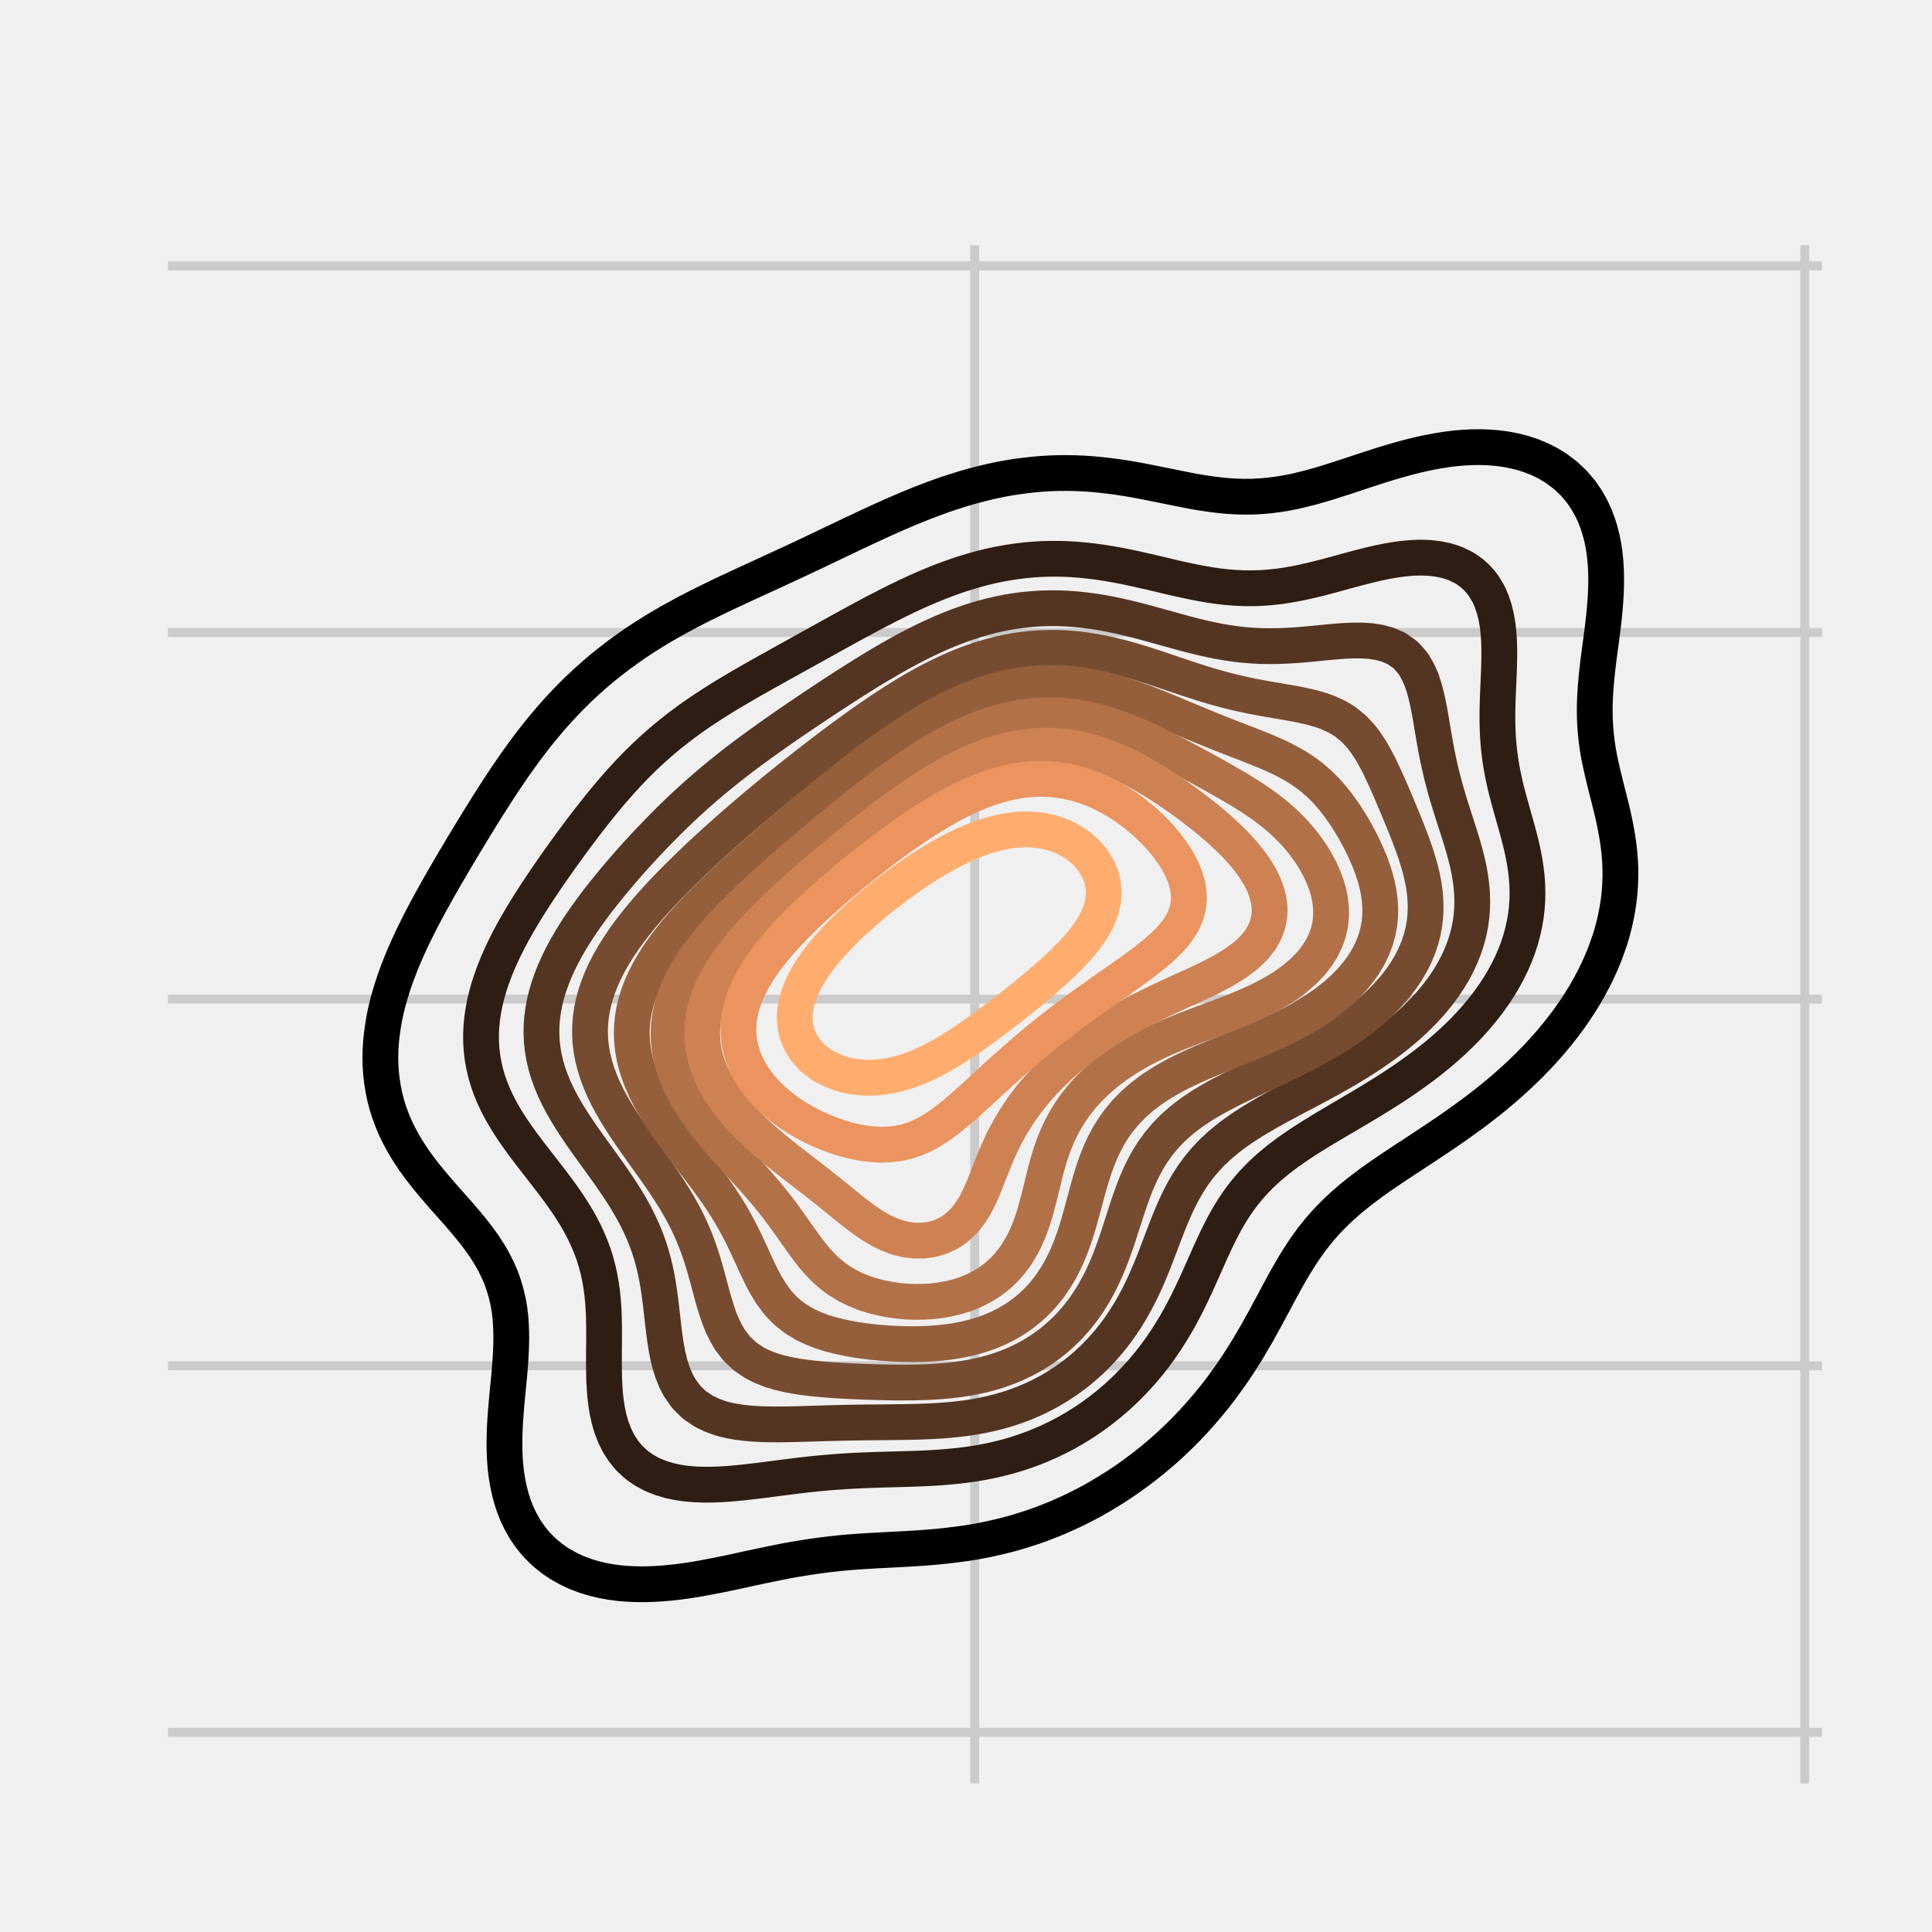 <?xml version="1.0" encoding="utf-8" standalone="no"?>
<!DOCTYPE svg PUBLIC "-//W3C//DTD SVG 1.1//EN"
  "http://www.w3.org/Graphics/SVG/1.1/DTD/svg11.dtd">
<svg xmlns:xlink="http://www.w3.org/1999/xlink" width="216pt" height="216pt" viewBox="0 0 216 216" xmlns="http://www.w3.org/2000/svg" version="1.1">
 <defs>
  <style type="text/css">*{stroke-linejoin: round; stroke-linecap: butt}</style>
 </defs>
 <g id="figure_1">
  <g id="patch_1">
   <path d="M 0 216 
L 216 216 
L 216 0 
L 0 0 
z
" style="fill: #f0f0f0"/>
  </g>
  <g id="axes_1">
   <g id="patch_2">
    <path d="M 17.28 200.88 
L 205.2 200.88 
L 205.2 25.92 
L 17.28 25.92 
z
" style="fill: #f0f0f0"/>
   </g>
   <g id="matplotlib.axis_1">
    <g id="xtick_1">
     <g id="line2d_1">
      <path d="M 108.972 200.88 
L 108.972 25.92 
" clip-path="url(#p729475fa0c)" style="fill: none; stroke: #cbcbcb"/>
     </g>
     <g id="line2d_2"/>
    </g>
    <g id="xtick_2">
     <g id="line2d_3">
      <path d="M 201.773 200.88 
L 201.773 25.92 
" clip-path="url(#p729475fa0c)" style="fill: none; stroke: #cbcbcb"/>
     </g>
     <g id="line2d_4"/>
    </g>
   </g>
   <g id="matplotlib.axis_2">
    <g id="ytick_1">
     <g id="line2d_5">
      <path d="M 17.28 193.679 
L 205.2 193.679 
" clip-path="url(#p729475fa0c)" style="fill: none; stroke: #cbcbcb"/>
     </g>
     <g id="line2d_6"/>
    </g>
    <g id="ytick_2">
     <g id="line2d_7">
      <path d="M 17.28 152.691 
L 205.2 152.691 
" clip-path="url(#p729475fa0c)" style="fill: none; stroke: #cbcbcb"/>
     </g>
     <g id="line2d_8"/>
    </g>
    <g id="ytick_3">
     <g id="line2d_9">
      <path d="M 17.28 111.702 
L 205.2 111.702 
" clip-path="url(#p729475fa0c)" style="fill: none; stroke: #cbcbcb"/>
     </g>
     <g id="line2d_10"/>
    </g>
    <g id="ytick_4">
     <g id="line2d_11">
      <path d="M 17.28 70.714 
L 205.2 70.714 
" clip-path="url(#p729475fa0c)" style="fill: none; stroke: #cbcbcb"/>
     </g>
     <g id="line2d_12"/>
    </g>
    <g id="ytick_5">
     <g id="line2d_13">
      <path d="M 17.28 29.726 
L 205.2 29.726 
" clip-path="url(#p729475fa0c)" style="fill: none; stroke: #cbcbcb"/>
     </g>
     <g id="line2d_14"/>
    </g>
   </g>
   <g id="QuadContourSet_1">
    <path d="M 66.385 176.468 
L 67.329 176.696 
L 68.273 176.869 
L 69.218 176.993 
L 70.162 177.073 
L 71.106 177.115 
L 72.051 177.121 
L 72.995 177.095 
L 73.939 177.041 
L 74.884 176.96 
L 75.828 176.855 
L 76.772 176.727 
L 77.717 176.58 
L 78.661 176.414 
L 79.449 176.263 
L 79.605 176.234 
L 80.55 176.051 
L 81.494 175.857 
L 82.438 175.654 
L 83.383 175.445 
L 83.661 175.383 
L 84.327 175.243 
L 85.271 175.044 
L 86.215 174.847 
L 87.16 174.654 
L 87.919 174.504 
L 88.104 174.47 
L 89.048 174.305 
L 89.993 174.15 
L 90.937 174.006 
L 91.881 173.876 
L 92.826 173.758 
L 93.77 173.653 
L 94.064 173.625 
L 94.714 173.566 
L 95.659 173.492 
L 96.603 173.428 
L 97.547 173.371 
L 98.492 173.319 
L 99.436 173.27 
L 100.38 173.221 
L 101.325 173.17 
L 102.269 173.114 
L 103.213 173.05 
L 104.158 172.976 
L 105.102 172.889 
L 106.046 172.786 
L 106.366 172.746 
L 106.991 172.672 
L 107.935 172.544 
L 108.879 172.395 
L 109.824 172.224 
L 110.768 172.028 
L 111.459 171.867 
L 111.712 171.811 
L 112.656 171.579 
L 113.601 171.319 
L 114.545 171.027 
L 114.663 170.987 
L 115.489 170.723 
L 116.434 170.388 
L 117.146 170.108 
L 117.378 170.021 
L 118.322 169.638 
L 119.231 169.229 
L 119.267 169.214 
L 120.211 168.777 
L 121.049 168.35 
L 121.155 168.297 
L 122.1 167.8 
L 122.675 167.471 
L 123.044 167.264 
L 123.988 166.696 
L 124.153 166.591 
L 124.933 166.101 
L 125.511 165.712 
L 125.877 165.467 
L 126.765 164.833 
L 126.821 164.793 
L 127.766 164.089 
L 127.939 163.954 
L 128.71 163.345 
L 129.037 163.075 
L 129.654 162.557 
L 130.069 162.195 
L 130.599 161.724 
L 131.041 161.316 
L 131.543 160.842 
L 131.96 160.437 
L 132.487 159.908 
L 132.83 159.558 
L 133.432 158.918 
L 133.653 158.679 
L 134.376 157.865 
L 134.433 157.799 
L 135.18 156.92 
L 135.32 156.747 
L 135.893 156.041 
L 136.265 155.556 
L 136.568 155.162 
L 137.206 154.283 
L 137.209 154.278 
L 137.829 153.403 
L 138.153 152.915 
L 138.418 152.524 
L 138.98 151.645 
L 139.097 151.452 
L 139.528 150.766 
L 140.042 149.888 
L 140.042 149.887 
L 140.558 149.007 
L 140.986 148.229 
L 141.043 148.128 
L 141.532 147.249 
L 141.93 146.494 
L 141.999 146.37 
L 142.476 145.491 
L 142.875 144.728 
L 142.939 144.611 
L 143.422 143.732 
L 143.819 142.998 
L 143.902 142.853 
L 144.411 141.974 
L 144.763 141.371 
L 144.934 141.095 
L 145.492 140.215 
L 145.708 139.888 
L 146.09 139.336 
L 146.652 138.556 
L 146.727 138.457 
L 147.429 137.578 
L 147.596 137.379 
L 148.197 136.699 
L 148.541 136.329 
L 149.035 135.819 
L 149.485 135.381 
L 149.953 134.94 
L 150.429 134.517 
L 150.955 134.061 
L 151.374 133.719 
L 152.041 133.182 
L 152.318 132.971 
L 153.204 132.303 
L 153.262 132.261 
L 154.207 131.591 
L 154.443 131.424 
L 155.151 130.944 
L 155.734 130.544 
L 156.095 130.307 
L 157.04 129.675 
L 157.054 129.665 
L 157.984 129.063 
L 158.4 128.786 
L 158.928 128.445 
L 159.734 127.907 
L 159.873 127.817 
L 160.817 127.189 
L 161.053 127.028 
L 161.761 126.552 
L 162.34 126.148 
L 162.706 125.897 
L 163.582 125.269 
L 163.65 125.221 
L 164.594 124.533 
L 164.785 124.39 
L 165.538 123.822 
L 165.938 123.511 
L 166.483 123.083 
L 167.039 122.632 
L 167.427 122.312 
L 168.089 121.752 
L 168.371 121.508 
L 169.089 120.873 
L 169.316 120.667 
L 170.041 119.994 
L 170.26 119.784 
L 170.947 119.115 
L 171.204 118.854 
L 171.808 118.236 
L 172.149 117.869 
L 172.623 117.356 
L 173.093 116.821 
L 173.395 116.477 
L 174.037 115.699 
L 174.121 115.598 
L 174.814 114.719 
L 174.982 114.491 
L 175.469 113.84 
L 175.926 113.177 
L 176.078 112.96 
L 176.655 112.081 
L 176.87 111.727 
L 177.197 111.202 
L 177.696 110.323 
L 177.815 110.097 
L 178.169 109.444 
L 178.599 108.564 
L 178.759 108.206 
L 179 107.685 
L 179.367 106.806 
L 179.69 105.927 
L 179.703 105.887 
L 179.995 105.048 
L 180.259 104.168 
L 180.486 103.289 
L 180.648 102.541 
L 180.678 102.41 
L 180.845 101.531 
L 180.976 100.652 
L 181.073 99.772 
L 181.134 98.893 
L 181.163 98.014 
L 181.159 97.135 
L 181.122 96.256 
L 181.054 95.376 
L 180.955 94.497 
L 180.827 93.618 
L 180.67 92.739 
L 180.648 92.627 
L 180.499 91.86 
L 180.308 90.981 
L 180.098 90.101 
L 179.876 89.222 
L 179.703 88.56 
L 179.649 88.343 
L 179.432 87.464 
L 179.219 86.585 
L 179.015 85.705 
L 178.828 84.826 
L 178.759 84.461 
L 178.668 83.947 
L 178.537 83.068 
L 178.433 82.189 
L 178.357 81.309 
L 178.311 80.43 
L 178.293 79.551 
L 178.302 78.672 
L 178.336 77.793 
L 178.392 76.913 
L 178.466 76.034 
L 178.555 75.155 
L 178.655 74.276 
L 178.759 73.421 
L 178.762 73.397 
L 178.881 72.517 
L 179 71.638 
L 179.115 70.759 
L 179.224 69.88 
L 179.323 69.001 
L 179.409 68.121 
L 179.48 67.242 
L 179.533 66.363 
L 179.564 65.484 
L 179.57 64.605 
L 179.55 63.725 
L 179.497 62.846 
L 179.41 61.967 
L 179.282 61.088 
L 179.11 60.209 
L 178.886 59.329 
L 178.759 58.926 
L 178.607 58.45 
L 178.265 57.571 
L 177.846 56.692 
L 177.815 56.635 
L 177.34 55.813 
L 176.87 55.128 
L 176.727 54.933 
L 175.981 54.054 
L 175.926 53.996 
L 175.059 53.175 
L 174.982 53.109 
L 174.037 52.396 
L 173.885 52.296 
L 173.093 51.814 
L 172.307 51.417 
L 172.149 51.341 
L 171.204 50.956 
L 170.26 50.65 
L 169.824 50.537 
L 169.316 50.409 
L 168.371 50.227 
L 167.427 50.1 
L 166.483 50.022 
L 165.538 49.989 
L 164.594 49.998 
L 163.65 50.044 
L 162.706 50.126 
L 161.761 50.241 
L 160.817 50.389 
L 160.032 50.537 
L 159.873 50.566 
L 158.928 50.762 
L 157.984 50.985 
L 157.04 51.232 
L 156.395 51.417 
L 156.095 51.499 
L 155.151 51.775 
L 154.207 52.069 
L 153.517 52.296 
L 153.262 52.376 
L 152.318 52.682 
L 151.374 52.997 
L 150.847 53.175 
L 150.429 53.31 
L 149.485 53.614 
L 148.541 53.916 
L 148.091 54.054 
L 147.596 54.2 
L 146.652 54.463 
L 145.708 54.709 
L 144.763 54.933 
L 144.763 54.933 
L 143.819 55.117 
L 142.875 55.271 
L 141.93 55.392 
L 140.986 55.477 
L 140.042 55.524 
L 139.097 55.534 
L 138.153 55.507 
L 137.209 55.447 
L 136.265 55.355 
L 135.32 55.236 
L 134.376 55.095 
L 133.432 54.937 
L 133.413 54.933 
L 132.487 54.754 
L 131.543 54.564 
L 130.599 54.372 
L 129.654 54.181 
L 129.009 54.054 
L 128.71 53.992 
L 127.766 53.804 
L 126.821 53.629 
L 125.877 53.469 
L 124.933 53.327 
L 123.988 53.203 
L 123.734 53.175 
L 123.044 53.094 
L 122.1 53.006 
L 121.155 52.94 
L 120.211 52.899 
L 119.267 52.882 
L 118.322 52.889 
L 117.378 52.921 
L 116.434 52.978 
L 115.489 53.061 
L 114.545 53.17 
L 114.507 53.175 
L 113.601 53.296 
L 112.656 53.446 
L 111.712 53.623 
L 110.768 53.826 
L 109.829 54.054 
L 109.824 54.056 
L 108.879 54.295 
L 107.935 54.561 
L 106.991 54.854 
L 106.753 54.933 
L 106.046 55.159 
L 105.102 55.484 
L 104.223 55.813 
L 104.158 55.836 
L 103.213 56.191 
L 102.269 56.572 
L 101.986 56.692 
L 101.325 56.961 
L 100.38 57.366 
L 99.923 57.571 
L 99.436 57.782 
L 98.492 58.207 
L 97.97 58.45 
L 97.547 58.641 
L 96.603 59.081 
L 96.083 59.329 
L 95.659 59.526 
L 94.714 59.974 
L 94.229 60.209 
L 93.77 60.424 
L 92.826 60.875 
L 92.384 61.088 
L 91.881 61.324 
L 90.937 61.773 
L 90.532 61.967 
L 89.993 62.218 
L 89.048 62.662 
L 88.659 62.846 
L 88.104 63.101 
L 87.16 63.54 
L 86.763 63.725 
L 86.215 63.975 
L 85.271 64.409 
L 84.852 64.605 
L 84.327 64.843 
L 83.383 65.278 
L 82.943 65.484 
L 82.438 65.715 
L 81.494 66.156 
L 81.062 66.363 
L 80.55 66.603 
L 79.605 67.059 
L 79.236 67.242 
L 78.661 67.523 
L 77.717 68.002 
L 77.489 68.121 
L 76.772 68.491 
L 75.834 69.001 
L 75.828 69.004 
L 74.884 69.525 
L 74.274 69.88 
L 73.939 70.073 
L 72.995 70.645 
L 72.814 70.759 
L 72.051 71.238 
L 71.445 71.638 
L 71.106 71.863 
L 70.166 72.517 
L 70.162 72.52 
L 69.218 73.204 
L 68.963 73.397 
L 68.273 73.925 
L 67.834 74.276 
L 67.329 74.686 
L 66.772 75.155 
L 66.385 75.488 
L 65.769 76.034 
L 65.44 76.334 
L 64.822 76.913 
L 64.496 77.227 
L 63.923 77.793 
L 63.552 78.17 
L 63.069 78.672 
L 62.607 79.168 
L 62.256 79.551 
L 61.663 80.223 
L 61.482 80.43 
L 60.743 81.309 
L 60.719 81.338 
L 60.027 82.189 
L 59.774 82.512 
L 59.341 83.068 
L 58.83 83.75 
L 58.683 83.947 
L 58.044 84.826 
L 57.886 85.05 
L 57.421 85.705 
L 56.942 86.409 
L 56.821 86.585 
L 56.23 87.464 
L 55.997 87.82 
L 55.652 88.343 
L 55.09 89.222 
L 55.053 89.281 
L 54.527 90.101 
L 54.109 90.777 
L 53.98 90.981 
L 53.434 91.86 
L 53.164 92.304 
L 52.895 92.739 
L 52.363 93.618 
L 52.22 93.857 
L 51.829 94.497 
L 51.309 95.376 
L 51.276 95.433 
L 50.781 96.256 
L 50.331 97.031 
L 50.27 97.135 
L 49.753 98.014 
L 49.387 98.66 
L 49.251 98.893 
L 48.751 99.772 
L 48.443 100.335 
L 48.264 100.652 
L 47.784 101.531 
L 47.498 102.076 
L 47.318 102.41 
L 46.862 103.289 
L 46.554 103.917 
L 46.426 104.168 
L 45.999 105.048 
L 45.61 105.908 
L 45.601 105.927 
L 45.207 106.806 
L 44.843 107.685 
L 44.665 108.15 
L 44.5 108.564 
L 44.175 109.444 
L 43.882 110.323 
L 43.721 110.861 
L 43.613 111.202 
L 43.365 112.081 
L 43.15 112.96 
L 42.967 113.84 
L 42.816 114.719 
L 42.777 115.008 
L 42.692 115.598 
L 42.6 116.477 
L 42.544 117.356 
L 42.524 118.236 
L 42.543 119.115 
L 42.601 119.994 
L 42.701 120.873 
L 42.777 121.341 
L 42.841 121.752 
L 43.021 122.632 
L 43.249 123.511 
L 43.527 124.39 
L 43.721 124.908 
L 43.854 125.269 
L 44.226 126.148 
L 44.66 127.028 
L 44.665 127.037 
L 45.134 127.907 
L 45.61 128.685 
L 45.671 128.786 
L 46.252 129.665 
L 46.554 130.084 
L 46.886 130.544 
L 47.498 131.333 
L 47.569 131.424 
L 48.286 132.303 
L 48.443 132.486 
L 49.034 133.182 
L 49.387 133.583 
L 49.804 134.061 
L 50.331 134.652 
L 50.585 134.94 
L 51.276 135.72 
L 51.362 135.819 
L 52.116 136.699 
L 52.22 136.822 
L 52.833 137.578 
L 53.164 137.997 
L 53.511 138.457 
L 54.109 139.285 
L 54.143 139.336 
L 54.703 140.215 
L 55.053 140.81 
L 55.21 141.095 
L 55.646 141.974 
L 55.997 142.774 
L 56.029 142.853 
L 56.337 143.732 
L 56.593 144.611 
L 56.799 145.491 
L 56.942 146.287 
L 56.955 146.37 
L 57.059 147.249 
L 57.124 148.128 
L 57.156 149.007 
L 57.158 149.887 
L 57.135 150.766 
L 57.092 151.645 
L 57.033 152.524 
L 56.964 153.403 
L 56.942 153.656 
L 56.883 154.283 
L 56.797 155.162 
L 56.711 156.041 
L 56.63 156.92 
L 56.556 157.799 
L 56.492 158.679 
L 56.443 159.558 
L 56.41 160.437 
L 56.397 161.316 
L 56.407 162.195 
L 56.444 163.075 
L 56.51 163.954 
L 56.611 164.833 
L 56.751 165.712 
L 56.935 166.591 
L 56.942 166.618 
L 57.161 167.471 
L 57.444 168.35 
L 57.791 169.229 
L 57.886 169.434 
L 58.209 170.108 
L 58.712 170.987 
L 58.83 171.168 
L 59.318 171.867 
L 59.774 172.432 
L 60.05 172.746 
L 60.719 173.418 
L 60.948 173.625 
L 61.663 174.21 
L 62.075 174.504 
L 62.607 174.856 
L 63.546 175.383 
L 63.552 175.387 
L 64.496 175.825 
L 65.44 176.18 
L 65.707 176.263 
L 66.385 176.468 
z
" clip-path="url(#p729475fa0c)" style="fill: none; stroke: #000000; stroke-width: 4"/>
    <path d="M 75.828 165.744 
L 76.772 165.876 
L 77.717 165.955 
L 78.661 165.989 
L 79.605 165.986 
L 80.55 165.95 
L 81.494 165.889 
L 82.438 165.807 
L 83.352 165.712 
L 83.383 165.709 
L 84.327 165.6 
L 85.271 165.484 
L 86.215 165.363 
L 87.16 165.24 
L 88.104 165.119 
L 89.048 165.001 
L 89.993 164.889 
L 90.496 164.833 
L 90.937 164.786 
L 91.881 164.693 
L 92.826 164.611 
L 93.77 164.538 
L 94.714 164.476 
L 95.659 164.424 
L 96.603 164.381 
L 97.547 164.345 
L 98.492 164.315 
L 99.436 164.288 
L 100.38 164.263 
L 101.325 164.237 
L 102.269 164.206 
L 103.213 164.169 
L 104.158 164.121 
L 105.102 164.061 
L 106.046 163.985 
L 106.361 163.954 
L 106.991 163.893 
L 107.935 163.782 
L 108.879 163.648 
L 109.824 163.489 
L 110.768 163.302 
L 111.712 163.086 
L 111.755 163.075 
L 112.656 162.844 
L 113.601 162.57 
L 114.545 162.259 
L 114.719 162.195 
L 115.489 161.918 
L 116.434 161.538 
L 116.935 161.316 
L 117.378 161.121 
L 118.322 160.664 
L 118.754 160.437 
L 119.267 160.166 
L 120.211 159.622 
L 120.316 159.558 
L 121.155 159.035 
L 121.686 158.679 
L 122.1 158.396 
L 122.915 157.799 
L 123.044 157.703 
L 123.988 156.953 
L 124.027 156.92 
L 124.933 156.14 
L 125.043 156.041 
L 125.877 155.258 
L 125.976 155.162 
L 126.821 154.299 
L 126.837 154.283 
L 127.635 153.403 
L 127.766 153.251 
L 128.377 152.524 
L 128.71 152.104 
L 129.067 151.645 
L 129.654 150.842 
L 129.709 150.766 
L 130.313 149.887 
L 130.599 149.442 
L 130.878 149.007 
L 131.406 148.128 
L 131.543 147.887 
L 131.907 147.249 
L 132.377 146.37 
L 132.487 146.152 
L 132.827 145.491 
L 133.254 144.611 
L 133.432 144.228 
L 133.667 143.732 
L 134.067 142.853 
L 134.376 142.152 
L 134.457 141.974 
L 134.849 141.095 
L 135.237 140.215 
L 135.32 140.03 
L 135.64 139.336 
L 136.053 138.457 
L 136.265 138.021 
L 136.488 137.578 
L 136.953 136.699 
L 137.209 136.242 
L 137.455 135.819 
L 138.003 134.94 
L 138.153 134.716 
L 138.612 134.061 
L 139.097 133.419 
L 139.285 133.182 
L 140.036 132.303 
L 140.042 132.297 
L 140.882 131.424 
L 140.986 131.324 
L 141.828 130.544 
L 141.93 130.456 
L 142.875 129.67 
L 142.88 129.665 
L 143.819 128.955 
L 144.047 128.786 
L 144.763 128.287 
L 145.319 127.907 
L 145.708 127.654 
L 146.652 127.046 
L 146.681 127.028 
L 147.596 126.469 
L 148.12 126.148 
L 148.541 125.9 
L 149.485 125.338 
L 149.6 125.269 
L 150.429 124.787 
L 151.097 124.39 
L 151.374 124.229 
L 152.318 123.669 
L 152.58 123.511 
L 153.262 123.103 
L 154.027 122.632 
L 154.207 122.522 
L 155.151 121.929 
L 155.423 121.752 
L 156.095 121.317 
L 156.756 120.873 
L 157.04 120.681 
L 157.984 120.019 
L 158.019 119.994 
L 158.928 119.331 
L 159.214 119.115 
L 159.873 118.606 
L 160.337 118.236 
L 160.817 117.841 
L 161.39 117.356 
L 161.761 117.031 
L 162.375 116.477 
L 162.706 116.166 
L 163.296 115.598 
L 163.65 115.239 
L 164.154 114.719 
L 164.594 114.236 
L 164.951 113.84 
L 165.538 113.141 
L 165.689 112.96 
L 166.372 112.081 
L 166.483 111.928 
L 167.004 111.202 
L 167.427 110.555 
L 167.58 110.323 
L 168.107 109.444 
L 168.371 108.953 
L 168.583 108.564 
L 169.011 107.685 
L 169.316 106.973 
L 169.389 106.806 
L 169.724 105.927 
L 170.009 105.048 
L 170.245 104.168 
L 170.26 104.101 
L 170.442 103.289 
L 170.592 102.41 
L 170.696 101.531 
L 170.757 100.652 
L 170.774 99.772 
L 170.751 98.893 
L 170.687 98.014 
L 170.585 97.135 
L 170.448 96.256 
L 170.278 95.376 
L 170.26 95.298 
L 170.084 94.497 
L 169.868 93.618 
L 169.633 92.739 
L 169.386 91.86 
L 169.316 91.615 
L 169.137 90.981 
L 168.89 90.101 
L 168.649 89.222 
L 168.419 88.343 
L 168.371 88.145 
L 168.211 87.464 
L 168.024 86.585 
L 167.86 85.705 
L 167.721 84.826 
L 167.609 83.947 
L 167.523 83.068 
L 167.463 82.189 
L 167.427 81.309 
L 167.427 81.309 
L 167.413 80.43 
L 167.416 79.551 
L 167.427 79.014 
L 167.434 78.672 
L 167.464 77.793 
L 167.5 76.913 
L 167.539 76.034 
L 167.576 75.155 
L 167.605 74.276 
L 167.621 73.397 
L 167.619 72.517 
L 167.593 71.638 
L 167.534 70.759 
L 167.437 69.88 
L 167.427 69.82 
L 167.286 69.001 
L 167.072 68.121 
L 166.782 67.242 
L 166.483 66.548 
L 166.393 66.363 
L 165.858 65.484 
L 165.538 65.062 
L 165.127 64.605 
L 164.594 64.114 
L 164.066 63.725 
L 163.65 63.461 
L 162.706 63.005 
L 162.252 62.846 
L 161.761 62.692 
L 160.817 62.492 
L 159.873 62.38 
L 158.928 62.342 
L 157.984 62.366 
L 157.04 62.444 
L 156.095 62.566 
L 155.151 62.725 
L 154.558 62.846 
L 154.207 62.917 
L 153.262 63.133 
L 152.318 63.369 
L 151.374 63.618 
L 150.981 63.725 
L 150.429 63.874 
L 149.485 64.133 
L 148.541 64.388 
L 147.717 64.605 
L 147.596 64.636 
L 146.652 64.868 
L 145.708 65.081 
L 144.763 65.273 
L 143.819 65.438 
L 143.501 65.484 
L 142.875 65.572 
L 141.93 65.672 
L 140.986 65.738 
L 140.042 65.769 
L 139.097 65.763 
L 138.153 65.723 
L 137.209 65.649 
L 136.265 65.544 
L 135.841 65.484 
L 135.32 65.409 
L 134.376 65.247 
L 133.432 65.064 
L 132.487 64.866 
L 131.543 64.657 
L 131.314 64.605 
L 130.599 64.437 
L 129.654 64.212 
L 128.71 63.99 
L 127.766 63.774 
L 127.545 63.725 
L 126.821 63.562 
L 125.877 63.362 
L 124.933 63.178 
L 123.988 63.012 
L 123.044 62.866 
L 122.896 62.846 
L 122.1 62.738 
L 121.155 62.633 
L 120.211 62.553 
L 119.267 62.499 
L 118.322 62.472 
L 117.378 62.473 
L 116.434 62.502 
L 115.489 62.559 
L 114.545 62.646 
L 113.601 62.762 
L 113.055 62.846 
L 112.656 62.906 
L 111.712 63.076 
L 110.768 63.276 
L 109.824 63.505 
L 109.022 63.725 
L 108.879 63.764 
L 107.935 64.044 
L 106.991 64.353 
L 106.285 64.605 
L 106.046 64.689 
L 105.102 65.044 
L 104.158 65.427 
L 104.025 65.484 
L 103.213 65.827 
L 102.269 66.25 
L 102.027 66.363 
L 101.325 66.689 
L 100.38 67.147 
L 100.189 67.242 
L 99.436 67.616 
L 98.492 68.103 
L 98.456 68.121 
L 97.547 68.595 
L 96.79 69.001 
L 96.603 69.101 
L 95.659 69.61 
L 95.166 69.88 
L 94.714 70.127 
L 93.77 70.648 
L 93.568 70.759 
L 92.826 71.169 
L 91.982 71.638 
L 91.881 71.694 
L 90.937 72.217 
L 90.395 72.517 
L 89.993 72.741 
L 89.048 73.266 
L 88.811 73.397 
L 88.104 73.789 
L 87.228 74.276 
L 87.16 74.314 
L 86.215 74.839 
L 85.649 75.155 
L 85.271 75.368 
L 84.327 75.902 
L 84.093 76.034 
L 83.383 76.442 
L 82.572 76.913 
L 82.438 76.993 
L 81.494 77.554 
L 81.1 77.793 
L 80.55 78.132 
L 79.693 78.672 
L 79.605 78.728 
L 78.661 79.346 
L 78.356 79.551 
L 77.717 79.99 
L 77.095 80.43 
L 76.772 80.664 
L 75.909 81.309 
L 75.828 81.372 
L 74.884 82.117 
L 74.796 82.189 
L 73.939 82.904 
L 73.75 83.068 
L 72.995 83.736 
L 72.765 83.947 
L 72.051 84.617 
L 71.834 84.826 
L 71.106 85.548 
L 70.952 85.705 
L 70.162 86.531 
L 70.112 86.585 
L 69.31 87.464 
L 69.218 87.567 
L 68.539 88.343 
L 68.273 88.652 
L 67.795 89.222 
L 67.329 89.787 
L 67.075 90.101 
L 66.385 90.966 
L 66.374 90.981 
L 65.689 91.86 
L 65.44 92.181 
L 65.018 92.739 
L 64.496 93.433 
L 64.359 93.618 
L 63.711 94.497 
L 63.552 94.715 
L 63.073 95.376 
L 62.607 96.027 
L 62.445 96.256 
L 61.827 97.135 
L 61.663 97.37 
L 61.218 98.014 
L 60.719 98.751 
L 60.623 98.893 
L 60.038 99.772 
L 59.774 100.178 
L 59.468 100.652 
L 58.915 101.531 
L 58.83 101.669 
L 58.377 102.41 
L 57.886 103.25 
L 57.863 103.289 
L 57.366 104.168 
L 56.942 104.964 
L 56.897 105.048 
L 56.449 105.927 
L 56.034 106.806 
L 55.997 106.889 
L 55.643 107.685 
L 55.287 108.564 
L 55.053 109.207 
L 54.965 109.444 
L 54.675 110.323 
L 54.424 111.202 
L 54.213 112.081 
L 54.109 112.621 
L 54.041 112.96 
L 53.909 113.84 
L 53.822 114.719 
L 53.78 115.598 
L 53.785 116.477 
L 53.838 117.356 
L 53.942 118.236 
L 54.098 119.115 
L 54.109 119.159 
L 54.303 119.994 
L 54.561 120.873 
L 54.875 121.752 
L 55.053 122.177 
L 55.241 122.632 
L 55.659 123.511 
L 55.997 124.139 
L 56.131 124.39 
L 56.648 125.269 
L 56.942 125.726 
L 57.21 126.148 
L 57.815 127.028 
L 57.886 127.126 
L 58.446 127.907 
L 58.83 128.415 
L 59.107 128.786 
L 59.774 129.648 
L 59.788 129.665 
L 60.47 130.544 
L 60.719 130.861 
L 61.152 131.424 
L 61.663 132.084 
L 61.828 132.303 
L 62.484 133.182 
L 62.607 133.351 
L 63.11 134.061 
L 63.552 134.706 
L 63.707 134.94 
L 64.263 135.819 
L 64.496 136.211 
L 64.776 136.699 
L 65.245 137.578 
L 65.44 137.98 
L 65.664 138.457 
L 66.034 139.336 
L 66.362 140.215 
L 66.385 140.287 
L 66.636 141.095 
L 66.867 141.974 
L 67.059 142.853 
L 67.212 143.732 
L 67.329 144.593 
L 67.331 144.611 
L 67.417 145.491 
L 67.476 146.37 
L 67.514 147.249 
L 67.533 148.128 
L 67.539 149.007 
L 67.537 149.887 
L 67.529 150.766 
L 67.522 151.645 
L 67.52 152.524 
L 67.528 153.403 
L 67.55 154.283 
L 67.593 155.162 
L 67.663 156.041 
L 67.767 156.92 
L 67.911 157.799 
L 68.105 158.679 
L 68.273 159.27 
L 68.361 159.558 
L 68.696 160.437 
L 69.124 161.316 
L 69.218 161.478 
L 69.685 162.195 
L 70.162 162.797 
L 70.416 163.075 
L 71.106 163.715 
L 71.414 163.954 
L 72.051 164.386 
L 72.874 164.833 
L 72.995 164.892 
L 73.939 165.266 
L 74.884 165.544 
L 75.67 165.712 
L 75.828 165.744 
z
" clip-path="url(#p729475fa0c)" style="fill: none; stroke: #2e1d12; stroke-width: 4"/>
    <path d="M 81.494 158.808 
L 82.438 158.982 
L 83.383 159.102 
L 84.327 159.181 
L 85.271 159.227 
L 86.215 159.247 
L 87.16 159.249 
L 88.104 159.238 
L 89.048 159.217 
L 89.993 159.191 
L 90.937 159.162 
L 91.881 159.134 
L 92.826 159.107 
L 93.77 159.082 
L 94.714 159.062 
L 95.659 159.045 
L 96.603 159.032 
L 97.547 159.021 
L 98.492 159.013 
L 99.436 159.005 
L 100.38 158.995 
L 101.325 158.981 
L 102.269 158.961 
L 103.213 158.932 
L 104.158 158.892 
L 105.102 158.837 
L 106.046 158.764 
L 106.917 158.679 
L 106.991 158.671 
L 107.935 158.556 
L 108.879 158.414 
L 109.824 158.243 
L 110.768 158.04 
L 111.712 157.802 
L 111.723 157.799 
L 112.656 157.529 
L 113.601 157.214 
L 114.381 156.92 
L 114.545 156.857 
L 115.489 156.455 
L 116.356 156.041 
L 116.434 156.003 
L 117.378 155.498 
L 117.95 155.162 
L 118.322 154.936 
L 119.267 154.312 
L 119.308 154.283 
L 120.211 153.618 
L 120.482 153.403 
L 121.155 152.847 
L 121.522 152.524 
L 122.1 151.989 
L 122.451 151.645 
L 123.044 151.032 
L 123.29 150.766 
L 123.988 149.96 
L 124.05 149.887 
L 124.74 149.007 
L 124.933 148.745 
L 125.372 148.128 
L 125.877 147.363 
L 125.951 147.249 
L 126.483 146.37 
L 126.821 145.767 
L 126.974 145.491 
L 127.429 144.611 
L 127.766 143.912 
L 127.852 143.732 
L 128.248 142.853 
L 128.622 141.974 
L 128.71 141.755 
L 128.978 141.095 
L 129.321 140.215 
L 129.654 139.339 
L 129.655 139.336 
L 129.989 138.457 
L 130.324 137.578 
L 130.599 136.874 
L 130.668 136.699 
L 131.031 135.819 
L 131.414 134.94 
L 131.543 134.661 
L 131.83 134.061 
L 132.286 133.182 
L 132.487 132.824 
L 132.793 132.303 
L 133.36 131.424 
L 133.432 131.322 
L 134.005 130.544 
L 134.376 130.088 
L 134.736 129.665 
L 135.32 129.041 
L 135.571 128.786 
L 136.265 128.138 
L 136.524 127.907 
L 137.209 127.343 
L 137.608 127.028 
L 138.153 126.628 
L 138.833 126.148 
L 139.097 125.973 
L 140.042 125.367 
L 140.197 125.269 
L 140.986 124.8 
L 141.689 124.39 
L 141.93 124.256 
L 142.875 123.734 
L 143.28 123.511 
L 143.819 123.224 
L 144.763 122.721 
L 144.93 122.632 
L 145.708 122.224 
L 146.593 121.752 
L 146.652 121.721 
L 147.596 121.218 
L 148.226 120.873 
L 148.541 120.702 
L 149.485 120.176 
L 149.801 119.994 
L 150.429 119.633 
L 151.298 119.115 
L 151.374 119.069 
L 152.318 118.483 
L 152.702 118.236 
L 153.262 117.868 
L 154.012 117.356 
L 154.207 117.22 
L 155.151 116.535 
L 155.229 116.477 
L 156.095 115.805 
L 156.353 115.598 
L 157.04 115.021 
L 157.389 114.719 
L 157.984 114.176 
L 158.341 113.84 
L 158.928 113.253 
L 159.214 112.96 
L 159.873 112.237 
L 160.011 112.081 
L 160.736 111.202 
L 160.817 111.094 
L 161.391 110.323 
L 161.761 109.772 
L 161.98 109.444 
L 162.504 108.564 
L 162.706 108.183 
L 162.967 107.685 
L 163.369 106.806 
L 163.65 106.083 
L 163.711 105.927 
L 163.997 105.048 
L 164.225 104.168 
L 164.398 103.289 
L 164.518 102.41 
L 164.585 101.531 
L 164.594 101.01 
L 164.601 100.652 
L 164.594 100.466 
L 164.569 99.772 
L 164.491 98.893 
L 164.371 98.014 
L 164.211 97.135 
L 164.017 96.256 
L 163.792 95.376 
L 163.65 94.87 
L 163.545 94.497 
L 163.28 93.618 
L 163.002 92.739 
L 162.719 91.86 
L 162.706 91.819 
L 162.436 90.981 
L 162.158 90.101 
L 161.889 89.222 
L 161.761 88.779 
L 161.633 88.343 
L 161.393 87.464 
L 161.168 86.585 
L 160.962 85.705 
L 160.817 85.031 
L 160.772 84.826 
L 160.595 83.947 
L 160.432 83.068 
L 160.279 82.189 
L 160.131 81.309 
L 159.985 80.43 
L 159.873 79.774 
L 159.831 79.551 
L 159.659 78.672 
L 159.462 77.793 
L 159.228 76.913 
L 158.942 76.034 
L 158.928 75.997 
L 158.554 75.155 
L 158.052 74.276 
L 157.984 74.177 
L 157.312 73.397 
L 157.04 73.141 
L 156.147 72.517 
L 156.095 72.487 
L 155.151 72.081 
L 154.207 71.824 
L 153.262 71.677 
L 152.715 71.638 
L 152.318 71.613 
L 151.374 71.608 
L 150.593 71.638 
L 150.429 71.644 
L 149.485 71.711 
L 148.541 71.795 
L 147.596 71.887 
L 146.652 71.98 
L 145.708 72.067 
L 144.763 72.141 
L 143.819 72.198 
L 142.875 72.234 
L 141.93 72.244 
L 140.986 72.228 
L 140.042 72.182 
L 139.097 72.106 
L 138.153 72 
L 137.209 71.864 
L 136.265 71.701 
L 135.952 71.638 
L 135.32 71.512 
L 134.376 71.3 
L 133.432 71.069 
L 132.487 70.824 
L 132.247 70.759 
L 131.543 70.568 
L 130.599 70.305 
L 129.654 70.041 
L 129.069 69.88 
L 128.71 69.78 
L 127.766 69.524 
L 126.821 69.28 
L 125.877 69.051 
L 125.654 69.001 
L 124.933 68.837 
L 123.988 68.642 
L 123.044 68.47 
L 122.1 68.323 
L 121.155 68.202 
L 120.347 68.121 
L 120.211 68.108 
L 119.267 68.041 
L 118.322 68.004 
L 117.378 67.998 
L 116.434 68.024 
L 115.489 68.081 
L 115.068 68.121 
L 114.545 68.17 
L 113.601 68.291 
L 112.656 68.444 
L 111.712 68.63 
L 110.768 68.849 
L 110.196 69.001 
L 109.824 69.099 
L 108.879 69.379 
L 107.935 69.692 
L 107.417 69.88 
L 106.991 70.034 
L 106.046 70.405 
L 105.211 70.759 
L 105.102 70.805 
L 104.158 71.23 
L 103.304 71.638 
L 103.213 71.682 
L 102.269 72.156 
L 101.581 72.517 
L 101.325 72.653 
L 100.38 73.17 
L 99.979 73.397 
L 99.436 73.706 
L 98.492 74.259 
L 98.464 74.276 
L 97.547 74.825 
L 97.008 75.155 
L 96.603 75.405 
L 95.659 75.997 
L 95.6 76.034 
L 94.714 76.598 
L 94.222 76.913 
L 93.77 77.207 
L 92.873 77.793 
L 92.826 77.824 
L 91.881 78.447 
L 91.54 78.672 
L 90.937 79.075 
L 90.226 79.551 
L 89.993 79.71 
L 89.048 80.351 
L 88.931 80.43 
L 88.104 80.997 
L 87.65 81.309 
L 87.16 81.652 
L 86.393 82.189 
L 86.215 82.315 
L 85.271 82.989 
L 85.161 83.068 
L 84.327 83.675 
L 83.955 83.947 
L 83.383 84.374 
L 82.783 84.826 
L 82.438 85.091 
L 81.648 85.705 
L 81.494 85.827 
L 80.55 86.585 
L 80.55 86.585 
L 79.605 87.364 
L 79.487 87.464 
L 78.661 88.169 
L 78.462 88.343 
L 77.717 89.001 
L 77.472 89.222 
L 76.772 89.861 
L 76.515 90.101 
L 75.828 90.749 
L 75.588 90.981 
L 74.884 91.666 
L 74.689 91.86 
L 73.939 92.612 
L 73.815 92.739 
L 72.995 93.586 
L 72.964 93.618 
L 72.134 94.497 
L 72.051 94.586 
L 71.324 95.376 
L 71.106 95.614 
L 70.533 96.256 
L 70.162 96.673 
L 69.761 97.135 
L 69.218 97.766 
L 69.008 98.014 
L 68.276 98.893 
L 68.273 98.897 
L 67.565 99.772 
L 67.329 100.07 
L 66.876 100.652 
L 66.385 101.3 
L 66.212 101.531 
L 65.575 102.41 
L 65.44 102.602 
L 64.965 103.289 
L 64.496 104.002 
L 64.387 104.168 
L 63.841 105.048 
L 63.552 105.544 
L 63.33 105.927 
L 62.856 106.806 
L 62.607 107.307 
L 62.42 107.685 
L 62.025 108.564 
L 61.674 109.444 
L 61.663 109.475 
L 61.365 110.323 
L 61.102 111.202 
L 60.888 112.081 
L 60.724 112.96 
L 60.719 112.999 
L 60.608 113.84 
L 60.544 114.719 
L 60.534 115.598 
L 60.577 116.477 
L 60.676 117.356 
L 60.719 117.602 
L 60.828 118.236 
L 61.035 119.115 
L 61.297 119.994 
L 61.615 120.873 
L 61.663 120.988 
L 61.981 121.752 
L 62.399 122.632 
L 62.607 123.025 
L 62.862 123.511 
L 63.369 124.39 
L 63.552 124.685 
L 63.911 125.269 
L 64.489 126.148 
L 64.496 126.158 
L 65.087 127.028 
L 65.44 127.525 
L 65.708 127.907 
L 66.342 128.786 
L 66.385 128.845 
L 66.976 129.665 
L 67.329 130.151 
L 67.61 130.544 
L 68.236 131.424 
L 68.273 131.477 
L 68.842 132.303 
L 69.218 132.865 
L 69.427 133.182 
L 69.983 134.061 
L 70.162 134.36 
L 70.505 134.94 
L 70.991 135.819 
L 71.106 136.045 
L 71.436 136.699 
L 71.841 137.578 
L 72.051 138.084 
L 72.204 138.457 
L 72.525 139.336 
L 72.807 140.215 
L 72.995 140.89 
L 73.052 141.095 
L 73.262 141.974 
L 73.442 142.853 
L 73.596 143.732 
L 73.728 144.611 
L 73.843 145.491 
L 73.939 146.308 
L 73.947 146.37 
L 74.045 147.249 
L 74.144 148.128 
L 74.25 149.007 
L 74.37 149.887 
L 74.513 150.766 
L 74.686 151.645 
L 74.884 152.454 
L 74.902 152.524 
L 75.184 153.403 
L 75.54 154.283 
L 75.828 154.855 
L 76.003 155.162 
L 76.619 156.041 
L 76.772 156.222 
L 77.473 156.92 
L 77.717 157.125 
L 78.661 157.765 
L 78.723 157.799 
L 79.605 158.222 
L 80.55 158.563 
L 80.973 158.679 
L 81.494 158.808 
z
" clip-path="url(#p729475fa0c)" style="fill: none; stroke: #543522; stroke-width: 4"/>
    <path d="M 93.77 154.345 
L 94.714 154.397 
L 95.659 154.442 
L 96.603 154.481 
L 97.547 154.513 
L 98.492 154.538 
L 99.436 154.557 
L 100.38 154.568 
L 101.325 154.569 
L 102.269 154.558 
L 103.213 154.533 
L 104.158 154.492 
L 105.102 154.432 
L 106.046 154.35 
L 106.634 154.283 
L 106.991 154.241 
L 107.935 154.104 
L 108.879 153.933 
L 109.824 153.728 
L 110.768 153.483 
L 111.03 153.403 
L 111.712 153.191 
L 112.656 152.852 
L 113.451 152.524 
L 113.601 152.46 
L 114.545 152.006 
L 115.212 151.645 
L 115.489 151.488 
L 116.434 150.895 
L 116.621 150.766 
L 117.378 150.215 
L 117.792 149.887 
L 118.322 149.439 
L 118.797 149.007 
L 119.267 148.549 
L 119.671 148.128 
L 120.211 147.522 
L 120.441 147.249 
L 121.124 146.37 
L 121.155 146.327 
L 121.729 145.491 
L 122.1 144.901 
L 122.275 144.611 
L 122.765 143.732 
L 123.044 143.186 
L 123.21 142.853 
L 123.613 141.974 
L 123.984 141.095 
L 123.988 141.084 
L 124.324 140.215 
L 124.642 139.336 
L 124.933 138.491 
L 124.944 138.457 
L 125.232 137.578 
L 125.515 136.699 
L 125.797 135.819 
L 125.877 135.572 
L 126.084 134.94 
L 126.383 134.061 
L 126.702 133.182 
L 126.821 132.872 
L 127.047 132.303 
L 127.427 131.424 
L 127.766 130.718 
L 127.852 130.544 
L 128.333 129.665 
L 128.71 129.052 
L 128.881 128.786 
L 129.512 127.907 
L 129.654 127.728 
L 130.241 127.028 
L 130.599 126.644 
L 131.088 126.148 
L 131.543 125.729 
L 132.071 125.269 
L 132.487 124.938 
L 133.215 124.39 
L 133.432 124.239 
L 134.376 123.612 
L 134.536 123.511 
L 135.32 123.044 
L 136.045 122.632 
L 136.265 122.513 
L 137.209 122.018 
L 137.729 121.752 
L 138.153 121.545 
L 139.097 121.089 
L 139.549 120.873 
L 140.042 120.644 
L 140.986 120.205 
L 141.437 119.994 
L 141.93 119.767 
L 142.875 119.326 
L 143.317 119.115 
L 143.819 118.877 
L 144.763 118.417 
L 145.126 118.236 
L 145.708 117.942 
L 146.652 117.45 
L 146.825 117.356 
L 147.596 116.933 
L 148.394 116.477 
L 148.541 116.391 
L 149.485 115.815 
L 149.827 115.598 
L 150.429 115.202 
L 151.133 114.719 
L 151.374 114.546 
L 152.317 113.84 
L 152.318 113.839 
L 153.262 113.063 
L 153.383 112.96 
L 154.207 112.21 
L 154.343 112.081 
L 155.151 111.258 
L 155.204 111.202 
L 155.97 110.323 
L 156.095 110.164 
L 156.648 109.444 
L 157.04 108.87 
L 157.244 108.564 
L 157.759 107.685 
L 157.984 107.24 
L 158.199 106.806 
L 158.565 105.927 
L 158.862 105.048 
L 158.928 104.795 
L 159.09 104.168 
L 159.252 103.289 
L 159.35 102.41 
L 159.388 101.531 
L 159.368 100.652 
L 159.294 99.772 
L 159.169 98.893 
L 158.998 98.014 
L 158.928 97.725 
L 158.784 97.135 
L 158.534 96.256 
L 158.253 95.376 
L 157.984 94.6 
L 157.948 94.497 
L 157.62 93.618 
L 157.278 92.739 
L 157.04 92.138 
L 156.926 91.86 
L 156.563 90.981 
L 156.198 90.101 
L 156.095 89.852 
L 155.824 89.222 
L 155.446 88.343 
L 155.151 87.66 
L 155.061 87.464 
L 154.658 86.585 
L 154.242 85.705 
L 154.207 85.63 
L 153.786 84.826 
L 153.293 83.947 
L 153.262 83.895 
L 152.715 83.068 
L 152.318 82.525 
L 152.033 82.189 
L 151.374 81.489 
L 151.172 81.309 
L 150.429 80.716 
L 149.987 80.43 
L 149.485 80.138 
L 148.541 79.698 
L 148.15 79.551 
L 147.596 79.36 
L 146.652 79.093 
L 145.708 78.874 
L 144.763 78.685 
L 144.694 78.672 
L 143.819 78.517 
L 142.875 78.356 
L 141.93 78.194 
L 140.986 78.026 
L 140.042 77.845 
L 139.794 77.793 
L 139.097 77.65 
L 138.153 77.437 
L 137.209 77.204 
L 136.265 76.952 
L 136.131 76.913 
L 135.32 76.682 
L 134.376 76.396 
L 133.432 76.095 
L 133.248 76.034 
L 132.487 75.784 
L 131.543 75.467 
L 130.625 75.155 
L 130.599 75.146 
L 129.654 74.827 
L 128.71 74.514 
L 127.966 74.276 
L 127.766 74.212 
L 126.821 73.923 
L 125.877 73.653 
L 124.933 73.403 
L 124.905 73.397 
L 123.988 73.177 
L 123.044 72.977 
L 122.1 72.806 
L 121.155 72.665 
L 120.211 72.555 
L 119.747 72.517 
L 119.267 72.478 
L 118.322 72.435 
L 117.378 72.426 
L 116.434 72.452 
L 115.489 72.514 
L 115.458 72.517 
L 114.545 72.612 
L 113.601 72.745 
L 112.656 72.915 
L 111.712 73.122 
L 110.768 73.365 
L 110.661 73.397 
L 109.824 73.643 
L 108.879 73.956 
L 108.012 74.276 
L 107.935 74.304 
L 106.991 74.685 
L 106.046 75.1 
L 105.929 75.155 
L 105.102 75.545 
L 104.158 76.022 
L 104.135 76.034 
L 103.213 76.527 
L 102.525 76.913 
L 102.269 77.059 
L 101.325 77.616 
L 101.036 77.793 
L 100.38 78.197 
L 99.636 78.672 
L 99.436 78.801 
L 98.492 79.423 
L 98.302 79.551 
L 97.547 80.064 
L 97.018 80.43 
L 96.603 80.721 
L 95.775 81.309 
L 95.659 81.393 
L 94.714 82.077 
L 94.562 82.189 
L 93.77 82.773 
L 93.374 83.068 
L 92.826 83.48 
L 92.209 83.947 
L 91.881 84.198 
L 91.064 84.826 
L 90.937 84.925 
L 89.993 85.66 
L 89.935 85.705 
L 89.048 86.404 
L 88.82 86.585 
L 88.104 87.156 
L 87.721 87.464 
L 87.16 87.918 
L 86.637 88.343 
L 86.215 88.689 
L 85.57 89.222 
L 85.271 89.47 
L 84.517 90.101 
L 84.327 90.262 
L 83.481 90.981 
L 83.383 91.065 
L 82.46 91.86 
L 82.438 91.879 
L 81.494 92.704 
L 81.454 92.739 
L 80.55 93.542 
L 80.465 93.618 
L 79.605 94.395 
L 79.494 94.497 
L 78.661 95.264 
L 78.54 95.376 
L 77.717 96.15 
L 77.606 96.256 
L 76.772 97.057 
L 76.693 97.135 
L 75.828 97.988 
L 75.802 98.014 
L 74.934 98.893 
L 74.884 98.945 
L 74.092 99.772 
L 73.939 99.935 
L 73.278 100.652 
L 72.995 100.967 
L 72.495 101.531 
L 72.051 102.05 
L 71.746 102.41 
L 71.106 103.198 
L 71.033 103.289 
L 70.358 104.168 
L 70.162 104.437 
L 69.723 105.048 
L 69.218 105.797 
L 69.132 105.927 
L 68.584 106.806 
L 68.273 107.351 
L 68.085 107.685 
L 67.634 108.564 
L 67.329 109.234 
L 67.234 109.444 
L 66.886 110.323 
L 66.592 111.202 
L 66.385 111.966 
L 66.353 112.081 
L 66.169 112.96 
L 66.042 113.84 
L 65.973 114.719 
L 65.963 115.598 
L 66.01 116.477 
L 66.116 117.356 
L 66.279 118.236 
L 66.385 118.655 
L 66.499 119.115 
L 66.772 119.994 
L 67.1 120.873 
L 67.329 121.403 
L 67.479 121.752 
L 67.904 122.632 
L 68.273 123.321 
L 68.374 123.511 
L 68.882 124.39 
L 69.218 124.931 
L 69.427 125.269 
L 70 126.148 
L 70.162 126.386 
L 70.597 127.028 
L 71.106 127.755 
L 71.212 127.907 
L 71.837 128.786 
L 72.051 129.084 
L 72.467 129.665 
L 72.995 130.405 
L 73.095 130.544 
L 73.712 131.424 
L 73.939 131.757 
L 74.313 132.303 
L 74.884 133.17 
L 74.891 133.182 
L 75.443 134.061 
L 75.828 134.716 
L 75.961 134.94 
L 76.445 135.819 
L 76.772 136.467 
L 76.891 136.699 
L 77.3 137.578 
L 77.671 138.457 
L 77.717 138.577 
L 78.01 139.336 
L 78.316 140.215 
L 78.595 141.095 
L 78.661 141.323 
L 78.855 141.974 
L 79.099 142.853 
L 79.335 143.732 
L 79.568 144.611 
L 79.605 144.75 
L 79.816 145.491 
L 80.083 146.37 
L 80.381 147.249 
L 80.55 147.693 
L 80.731 148.128 
L 81.157 149.007 
L 81.494 149.594 
L 81.684 149.887 
L 82.367 150.766 
L 82.438 150.844 
L 83.296 151.645 
L 83.383 151.714 
L 84.327 152.345 
L 84.655 152.524 
L 85.271 152.82 
L 86.215 153.185 
L 86.923 153.403 
L 87.16 153.47 
L 88.104 153.688 
L 89.048 153.862 
L 89.993 154.002 
L 90.937 154.115 
L 91.881 154.207 
L 92.826 154.283 
L 92.826 154.283 
L 93.77 154.345 
z
" clip-path="url(#p729475fa0c)" style="fill: none; stroke: #774b30; stroke-width: 4"/>
    <path d="M 96.603 149.926 
L 97.547 150.038 
L 98.492 150.128 
L 99.436 150.197 
L 100.38 150.245 
L 101.325 150.272 
L 102.269 150.277 
L 103.213 150.257 
L 104.158 150.211 
L 105.102 150.136 
L 106.046 150.029 
L 106.991 149.887 
L 106.991 149.887 
L 107.935 149.699 
L 108.879 149.467 
L 109.824 149.186 
L 110.333 149.007 
L 110.768 148.846 
L 111.712 148.438 
L 112.333 148.128 
L 112.656 147.956 
L 113.601 147.386 
L 113.803 147.249 
L 114.545 146.707 
L 114.961 146.37 
L 115.489 145.905 
L 115.918 145.491 
L 116.434 144.945 
L 116.724 144.611 
L 117.378 143.786 
L 117.418 143.732 
L 118.008 142.853 
L 118.322 142.333 
L 118.528 141.974 
L 118.981 141.095 
L 119.267 140.48 
L 119.384 140.215 
L 119.738 139.336 
L 120.059 138.457 
L 120.211 138.003 
L 120.349 137.578 
L 120.614 136.699 
L 120.864 135.819 
L 121.105 134.94 
L 121.155 134.751 
L 121.338 134.061 
L 121.574 133.182 
L 121.82 132.303 
L 122.083 131.424 
L 122.1 131.373 
L 122.368 130.544 
L 122.685 129.665 
L 123.044 128.786 
L 123.044 128.786 
L 123.452 127.907 
L 123.922 127.028 
L 123.988 126.916 
L 124.465 126.148 
L 124.933 125.487 
L 125.093 125.269 
L 125.824 124.39 
L 125.877 124.332 
L 126.677 123.511 
L 126.821 123.376 
L 127.672 122.632 
L 127.766 122.556 
L 128.71 121.843 
L 128.838 121.752 
L 129.654 121.213 
L 130.206 120.873 
L 130.599 120.645 
L 131.543 120.13 
L 131.805 119.994 
L 132.487 119.656 
L 133.432 119.213 
L 133.65 119.115 
L 134.376 118.796 
L 135.32 118.398 
L 135.712 118.236 
L 136.265 118.011 
L 137.209 117.631 
L 137.897 117.356 
L 138.153 117.255 
L 139.097 116.874 
L 140.042 116.489 
L 140.069 116.477 
L 140.986 116.088 
L 141.93 115.676 
L 142.102 115.598 
L 142.875 115.239 
L 143.819 114.783 
L 143.947 114.719 
L 144.763 114.291 
L 145.585 113.84 
L 145.708 113.769 
L 146.652 113.198 
L 147.027 112.96 
L 147.596 112.577 
L 148.296 112.081 
L 148.541 111.896 
L 149.409 111.202 
L 149.485 111.136 
L 150.378 110.323 
L 150.429 110.271 
L 151.216 109.444 
L 151.374 109.257 
L 151.936 108.564 
L 152.318 108.026 
L 152.551 107.685 
L 153.064 106.806 
L 153.262 106.395 
L 153.482 105.927 
L 153.809 105.048 
L 154.054 104.168 
L 154.207 103.351 
L 154.218 103.289 
L 154.303 102.41 
L 154.316 101.531 
L 154.261 100.652 
L 154.207 100.242 
L 154.142 99.772 
L 153.961 98.893 
L 153.726 98.014 
L 153.443 97.135 
L 153.262 96.646 
L 153.112 96.256 
L 152.738 95.376 
L 152.33 94.497 
L 152.318 94.473 
L 151.877 93.618 
L 151.394 92.739 
L 151.374 92.702 
L 150.865 91.86 
L 150.429 91.174 
L 150.298 90.981 
L 149.674 90.101 
L 149.485 89.847 
L 148.982 89.222 
L 148.541 88.704 
L 148.204 88.343 
L 147.596 87.729 
L 147.306 87.464 
L 146.652 86.904 
L 146.238 86.585 
L 145.708 86.202 
L 144.938 85.705 
L 144.763 85.6 
L 143.819 85.077 
L 143.324 84.826 
L 142.875 84.612 
L 141.93 84.189 
L 141.364 83.947 
L 140.986 83.794 
L 140.042 83.418 
L 139.149 83.068 
L 139.097 83.049 
L 138.153 82.685 
L 137.209 82.317 
L 136.889 82.189 
L 136.265 81.946 
L 135.32 81.567 
L 134.697 81.309 
L 134.376 81.181 
L 133.432 80.79 
L 132.577 80.43 
L 132.487 80.393 
L 131.543 79.997 
L 130.599 79.602 
L 130.475 79.551 
L 129.654 79.215 
L 128.71 78.838 
L 128.283 78.672 
L 127.766 78.475 
L 126.821 78.131 
L 125.877 77.809 
L 125.824 77.793 
L 124.933 77.514 
L 123.988 77.247 
L 123.044 77.012 
L 122.587 76.913 
L 122.1 76.81 
L 121.155 76.643 
L 120.211 76.513 
L 119.267 76.421 
L 118.322 76.367 
L 117.378 76.353 
L 116.434 76.379 
L 115.489 76.445 
L 114.545 76.551 
L 113.601 76.698 
L 112.656 76.886 
L 112.541 76.913 
L 111.712 77.113 
L 110.768 77.38 
L 109.824 77.687 
L 109.535 77.793 
L 108.879 78.033 
L 107.935 78.416 
L 107.359 78.672 
L 106.991 78.836 
L 106.046 79.292 
L 105.545 79.551 
L 105.102 79.782 
L 104.158 80.304 
L 103.941 80.43 
L 103.213 80.857 
L 102.477 81.309 
L 102.269 81.439 
L 101.325 82.047 
L 101.112 82.189 
L 100.38 82.68 
L 99.82 83.068 
L 99.436 83.335 
L 98.581 83.947 
L 98.492 84.012 
L 97.547 84.705 
L 97.385 84.826 
L 96.603 85.415 
L 96.223 85.705 
L 95.659 86.139 
L 95.086 86.585 
L 94.714 86.876 
L 93.972 87.464 
L 93.77 87.624 
L 92.875 88.343 
L 92.826 88.383 
L 91.881 89.149 
L 91.792 89.222 
L 90.937 89.923 
L 90.721 90.101 
L 89.993 90.704 
L 89.661 90.981 
L 89.048 91.492 
L 88.612 91.86 
L 88.104 92.288 
L 87.573 92.739 
L 87.16 93.091 
L 86.544 93.618 
L 86.215 93.901 
L 85.526 94.497 
L 85.271 94.719 
L 84.52 95.376 
L 84.327 95.547 
L 83.527 96.256 
L 83.383 96.385 
L 82.549 97.135 
L 82.438 97.236 
L 81.588 98.014 
L 81.494 98.102 
L 80.647 98.893 
L 80.55 98.986 
L 79.729 99.772 
L 79.605 99.894 
L 78.837 100.652 
L 78.661 100.83 
L 77.975 101.531 
L 77.717 101.803 
L 77.146 102.41 
L 76.772 102.823 
L 76.354 103.289 
L 75.828 103.903 
L 75.602 104.168 
L 74.895 105.048 
L 74.884 105.062 
L 74.232 105.927 
L 73.939 106.345 
L 73.619 106.806 
L 73.059 107.685 
L 72.995 107.796 
L 72.552 108.564 
L 72.103 109.444 
L 72.051 109.56 
L 71.709 110.323 
L 71.376 111.202 
L 71.106 112.076 
L 71.105 112.081 
L 70.892 112.96 
L 70.743 113.84 
L 70.656 114.719 
L 70.631 115.598 
L 70.669 116.477 
L 70.769 117.356 
L 70.929 118.236 
L 71.106 118.942 
L 71.15 119.115 
L 71.427 119.994 
L 71.76 120.873 
L 72.051 121.532 
L 72.148 121.752 
L 72.585 122.632 
L 72.995 123.375 
L 73.07 123.511 
L 73.598 124.39 
L 73.939 124.921 
L 74.165 125.269 
L 74.766 126.148 
L 74.884 126.315 
L 75.395 127.028 
L 75.828 127.615 
L 76.046 127.907 
L 76.712 128.786 
L 76.772 128.866 
L 77.388 129.665 
L 77.717 130.098 
L 78.063 130.544 
L 78.661 131.336 
L 78.728 131.424 
L 79.381 132.303 
L 79.605 132.62 
L 80.012 133.182 
L 80.55 133.972 
L 80.612 134.061 
L 81.184 134.94 
L 81.494 135.455 
L 81.72 135.819 
L 82.221 136.699 
L 82.438 137.113 
L 82.691 137.578 
L 83.132 138.457 
L 83.383 138.993 
L 83.55 139.336 
L 83.956 140.215 
L 84.327 141.04 
L 84.353 141.095 
L 84.766 141.974 
L 85.194 142.853 
L 85.271 143.005 
L 85.672 143.732 
L 86.206 144.611 
L 86.215 144.625 
L 86.854 145.491 
L 87.16 145.854 
L 87.65 146.37 
L 88.104 146.787 
L 88.683 147.249 
L 89.048 147.505 
L 89.993 148.07 
L 90.105 148.128 
L 90.937 148.512 
L 91.881 148.876 
L 92.281 149.007 
L 92.826 149.171 
L 93.77 149.412 
L 94.714 149.615 
L 95.659 149.785 
L 96.327 149.887 
L 96.603 149.926 
z
" clip-path="url(#p729475fa0c)" style="fill: none; stroke: #955f3c; stroke-width: 4"/>
    <path d="M 101.325 145.512 
L 102.269 145.55 
L 103.213 145.543 
L 104.124 145.491 
L 104.158 145.489 
L 105.102 145.377 
L 106.046 145.21 
L 106.991 144.982 
L 107.935 144.689 
L 108.137 144.611 
L 108.879 144.303 
L 109.824 143.829 
L 109.988 143.732 
L 110.768 143.226 
L 111.265 142.853 
L 111.712 142.48 
L 112.245 141.974 
L 112.656 141.536 
L 113.027 141.095 
L 113.601 140.323 
L 113.674 140.215 
L 114.199 139.336 
L 114.545 138.676 
L 114.651 138.457 
L 115.027 137.578 
L 115.359 136.699 
L 115.489 136.308 
L 115.644 135.819 
L 115.895 134.94 
L 116.128 134.061 
L 116.349 133.182 
L 116.434 132.838 
L 116.561 132.303 
L 116.775 131.424 
L 117.003 130.544 
L 117.253 129.665 
L 117.378 129.271 
L 117.53 128.786 
L 117.841 127.907 
L 118.2 127.028 
L 118.322 126.765 
L 118.61 126.148 
L 119.08 125.269 
L 119.267 124.962 
L 119.618 124.39 
L 120.211 123.539 
L 120.231 123.511 
L 120.93 122.632 
L 121.155 122.375 
L 121.722 121.752 
L 122.1 121.374 
L 122.62 120.873 
L 123.044 120.497 
L 123.638 119.994 
L 123.988 119.717 
L 124.793 119.115 
L 124.933 119.016 
L 125.877 118.385 
L 126.116 118.236 
L 126.821 117.811 
L 127.63 117.356 
L 127.766 117.283 
L 128.71 116.798 
L 129.379 116.477 
L 129.654 116.347 
L 130.599 115.927 
L 131.384 115.598 
L 131.543 115.531 
L 132.487 115.153 
L 133.432 114.792 
L 133.628 114.719 
L 134.376 114.436 
L 135.32 114.086 
L 135.989 113.84 
L 136.265 113.735 
L 137.209 113.373 
L 138.153 113.006 
L 138.266 112.96 
L 139.097 112.611 
L 140.042 112.199 
L 140.299 112.081 
L 140.986 111.747 
L 141.93 111.264 
L 142.044 111.202 
L 142.875 110.716 
L 143.508 110.323 
L 143.819 110.111 
L 144.74 109.444 
L 144.763 109.425 
L 145.708 108.611 
L 145.759 108.564 
L 146.6 107.685 
L 146.652 107.621 
L 147.278 106.806 
L 147.596 106.304 
L 147.822 105.927 
L 148.237 105.048 
L 148.541 104.168 
L 148.541 104.168 
L 148.727 103.289 
L 148.815 102.41 
L 148.81 101.531 
L 148.717 100.652 
L 148.543 99.772 
L 148.541 99.765 
L 148.282 98.893 
L 147.948 98.014 
L 147.596 97.239 
L 147.547 97.135 
L 147.065 96.256 
L 146.652 95.583 
L 146.518 95.376 
L 145.892 94.497 
L 145.708 94.26 
L 145.182 93.618 
L 144.763 93.145 
L 144.384 92.739 
L 143.819 92.177 
L 143.482 91.86 
L 142.875 91.325 
L 142.464 90.981 
L 141.93 90.563 
L 141.317 90.101 
L 140.986 89.868 
L 140.042 89.225 
L 140.037 89.222 
L 139.097 88.629 
L 138.639 88.343 
L 138.153 88.057 
L 137.209 87.504 
L 137.141 87.464 
L 136.265 86.97 
L 135.586 86.585 
L 135.32 86.441 
L 134.376 85.921 
L 133.991 85.705 
L 133.432 85.406 
L 132.487 84.896 
L 132.36 84.826 
L 131.543 84.397 
L 130.683 83.947 
L 130.599 83.904 
L 129.654 83.429 
L 128.921 83.068 
L 128.71 82.967 
L 127.766 82.529 
L 126.995 82.189 
L 126.821 82.114 
L 125.877 81.729 
L 124.933 81.374 
L 124.745 81.309 
L 123.988 81.055 
L 123.044 80.774 
L 122.1 80.531 
L 121.629 80.43 
L 121.155 80.33 
L 120.211 80.172 
L 119.267 80.058 
L 118.322 79.988 
L 117.378 79.962 
L 116.434 79.982 
L 115.489 80.047 
L 114.545 80.157 
L 113.601 80.312 
L 113.041 80.43 
L 112.656 80.512 
L 111.712 80.756 
L 110.768 81.043 
L 110.002 81.309 
L 109.824 81.372 
L 108.879 81.743 
L 107.935 82.154 
L 107.862 82.189 
L 106.991 82.603 
L 106.089 83.068 
L 106.046 83.09 
L 105.102 83.611 
L 104.528 83.947 
L 104.158 84.165 
L 103.213 84.75 
L 103.095 84.826 
L 102.269 85.362 
L 101.76 85.705 
L 101.325 86 
L 100.491 86.585 
L 100.38 86.663 
L 99.436 87.345 
L 99.275 87.464 
L 98.492 88.045 
L 98.099 88.343 
L 97.547 88.762 
L 96.954 89.222 
L 96.603 89.494 
L 95.832 90.101 
L 95.659 90.238 
L 94.731 90.981 
L 94.714 90.994 
L 93.77 91.758 
L 93.646 91.86 
L 92.826 92.531 
L 92.575 92.739 
L 91.881 93.313 
L 91.516 93.618 
L 90.937 94.103 
L 90.47 94.497 
L 89.993 94.901 
L 89.435 95.376 
L 89.048 95.708 
L 88.413 96.256 
L 88.104 96.524 
L 87.405 97.135 
L 87.16 97.351 
L 86.413 98.014 
L 86.215 98.191 
L 85.438 98.893 
L 85.271 99.046 
L 84.484 99.772 
L 84.327 99.92 
L 83.553 100.652 
L 83.383 100.817 
L 82.65 101.531 
L 82.438 101.743 
L 81.777 102.41 
L 81.494 102.707 
L 80.94 103.289 
L 80.55 103.718 
L 80.142 104.168 
L 79.605 104.792 
L 79.387 105.048 
L 78.679 105.927 
L 78.661 105.951 
L 78.02 106.806 
L 77.717 107.246 
L 77.415 107.685 
L 76.867 108.564 
L 76.772 108.734 
L 76.377 109.444 
L 75.95 110.323 
L 75.828 110.615 
L 75.584 111.202 
L 75.283 112.081 
L 75.048 112.96 
L 74.884 113.821 
L 74.88 113.84 
L 74.778 114.719 
L 74.743 115.598 
L 74.776 116.477 
L 74.875 117.356 
L 74.884 117.401 
L 75.041 118.236 
L 75.272 119.115 
L 75.567 119.994 
L 75.828 120.639 
L 75.924 120.873 
L 76.343 121.752 
L 76.772 122.546 
L 76.82 122.632 
L 77.354 123.511 
L 77.717 124.059 
L 77.941 124.39 
L 78.576 125.269 
L 78.661 125.381 
L 79.259 126.148 
L 79.605 126.578 
L 79.981 127.028 
L 80.55 127.698 
L 80.734 127.907 
L 81.494 128.768 
L 81.511 128.786 
L 82.308 129.665 
L 82.438 129.812 
L 83.112 130.544 
L 83.383 130.851 
L 83.911 131.424 
L 84.327 131.9 
L 84.693 132.303 
L 85.271 132.98 
L 85.451 133.182 
L 86.177 134.061 
L 86.215 134.111 
L 86.878 134.94 
L 87.16 135.322 
L 87.543 135.819 
L 88.104 136.603 
L 88.176 136.699 
L 88.799 137.578 
L 89.048 137.945 
L 89.417 138.457 
L 89.993 139.271 
L 90.042 139.336 
L 90.716 140.215 
L 90.937 140.494 
L 91.46 141.095 
L 91.881 141.548 
L 92.321 141.974 
L 92.826 142.422 
L 93.374 142.853 
L 93.77 143.135 
L 94.714 143.718 
L 94.74 143.732 
L 95.659 144.179 
L 96.603 144.563 
L 96.744 144.611 
L 97.547 144.862 
L 98.492 145.101 
L 99.436 145.288 
L 100.38 145.425 
L 101.079 145.491 
L 101.325 145.512 
z
" clip-path="url(#p729475fa0c)" style="fill: none; stroke: #b37148; stroke-width: 4"/>
    <path d="M 101.325 138.591 
L 102.269 138.702 
L 103.213 138.699 
L 104.158 138.575 
L 104.601 138.457 
L 105.102 138.307 
L 106.046 137.871 
L 106.508 137.578 
L 106.991 137.23 
L 107.564 136.699 
L 107.935 136.306 
L 108.312 135.819 
L 108.879 134.984 
L 108.904 134.94 
L 109.363 134.061 
L 109.78 133.182 
L 109.824 133.086 
L 110.137 132.303 
L 110.484 131.424 
L 110.768 130.72 
L 110.832 130.544 
L 111.177 129.665 
L 111.551 128.786 
L 111.712 128.446 
L 111.949 127.907 
L 112.383 127.028 
L 112.656 126.534 
L 112.859 126.148 
L 113.378 125.269 
L 113.601 124.933 
L 113.946 124.39 
L 114.545 123.543 
L 114.568 123.511 
L 115.241 122.632 
L 115.489 122.335 
L 115.972 121.752 
L 116.434 121.241 
L 116.765 120.873 
L 117.378 120.243 
L 117.621 119.994 
L 118.322 119.325 
L 118.547 119.115 
L 119.267 118.477 
L 119.546 118.236 
L 120.211 117.688 
L 120.626 117.356 
L 121.155 116.95 
L 121.793 116.477 
L 122.1 116.257 
L 123.044 115.604 
L 123.054 115.598 
L 123.988 114.993 
L 124.434 114.719 
L 124.933 114.414 
L 125.877 113.865 
L 125.924 113.84 
L 126.821 113.344 
L 127.556 112.96 
L 127.766 112.849 
L 128.71 112.374 
L 129.323 112.081 
L 129.654 111.917 
L 130.599 111.474 
L 131.204 111.202 
L 131.543 111.041 
L 132.487 110.611 
L 133.136 110.323 
L 133.432 110.182 
L 134.376 109.74 
L 135.01 109.444 
L 135.32 109.285 
L 136.265 108.796 
L 136.702 108.564 
L 137.209 108.263 
L 138.145 107.685 
L 138.153 107.679 
L 139.097 106.975 
L 139.312 106.806 
L 140.042 106.116 
L 140.231 105.927 
L 140.928 105.048 
L 140.986 104.95 
L 141.422 104.168 
L 141.749 103.289 
L 141.921 102.41 
L 141.93 102.115 
L 141.949 101.531 
L 141.93 101.371 
L 141.847 100.652 
L 141.625 99.772 
L 141.295 98.893 
L 140.986 98.265 
L 140.861 98.014 
L 140.327 97.135 
L 140.042 96.735 
L 139.699 96.256 
L 139.097 95.518 
L 138.982 95.376 
L 138.18 94.497 
L 138.153 94.471 
L 137.299 93.618 
L 137.209 93.536 
L 136.344 92.739 
L 136.265 92.672 
L 135.321 91.86 
L 135.32 91.859 
L 134.376 91.094 
L 134.238 90.981 
L 133.432 90.363 
L 133.096 90.101 
L 132.487 89.659 
L 131.891 89.222 
L 131.543 88.982 
L 130.616 88.343 
L 130.599 88.331 
L 129.654 87.717 
L 129.258 87.464 
L 128.71 87.131 
L 127.784 86.585 
L 127.766 86.574 
L 126.821 86.06 
L 126.13 85.705 
L 125.877 85.581 
L 124.933 85.146 
L 124.172 84.826 
L 123.988 84.752 
L 123.044 84.407 
L 122.1 84.108 
L 121.498 83.947 
L 121.155 83.858 
L 120.211 83.66 
L 119.267 83.511 
L 118.322 83.413 
L 117.378 83.367 
L 116.434 83.371 
L 115.489 83.426 
L 114.545 83.531 
L 113.601 83.686 
L 112.656 83.888 
L 112.434 83.947 
L 111.712 84.139 
L 110.768 84.436 
L 109.824 84.777 
L 109.703 84.826 
L 108.879 85.162 
L 107.935 85.588 
L 107.696 85.705 
L 106.991 86.053 
L 106.046 86.556 
L 105.995 86.585 
L 105.102 87.092 
L 104.485 87.464 
L 104.158 87.661 
L 103.213 88.259 
L 103.087 88.343 
L 102.269 88.884 
L 101.777 89.222 
L 101.325 89.533 
L 100.524 90.101 
L 100.38 90.204 
L 99.436 90.893 
L 99.32 90.981 
L 98.492 91.6 
L 98.152 91.86 
L 97.547 92.322 
L 97.013 92.739 
L 96.603 93.059 
L 95.898 93.618 
L 95.659 93.808 
L 94.802 94.497 
L 94.714 94.568 
L 93.77 95.34 
L 93.726 95.376 
L 92.826 96.123 
L 92.668 96.256 
L 91.881 96.918 
L 91.627 97.135 
L 90.937 97.726 
L 90.604 98.014 
L 89.993 98.548 
L 89.6 98.893 
L 89.048 99.386 
L 88.618 99.772 
L 88.104 100.243 
L 87.66 100.652 
L 87.16 101.123 
L 86.73 101.531 
L 86.215 102.032 
L 85.83 102.41 
L 85.271 102.977 
L 84.965 103.289 
L 84.327 103.966 
L 84.138 104.168 
L 83.383 105.015 
L 83.353 105.048 
L 82.615 105.927 
L 82.438 106.153 
L 81.928 106.806 
L 81.494 107.408 
L 81.295 107.685 
L 80.72 108.564 
L 80.55 108.854 
L 80.205 109.444 
L 79.754 110.323 
L 79.605 110.662 
L 79.369 111.202 
L 79.052 112.081 
L 78.805 112.96 
L 78.661 113.68 
L 78.629 113.84 
L 78.526 114.719 
L 78.496 115.598 
L 78.539 116.477 
L 78.656 117.356 
L 78.661 117.378 
L 78.85 118.236 
L 79.118 119.115 
L 79.46 119.994 
L 79.605 120.305 
L 79.879 120.873 
L 80.373 121.752 
L 80.55 122.033 
L 80.944 122.632 
L 81.494 123.389 
L 81.587 123.511 
L 82.309 124.39 
L 82.438 124.54 
L 83.107 125.269 
L 83.383 125.56 
L 83.976 126.148 
L 84.327 126.49 
L 84.915 127.028 
L 85.271 127.353 
L 85.917 127.907 
L 86.215 128.167 
L 86.974 128.786 
L 87.16 128.943 
L 88.071 129.665 
L 88.104 129.693 
L 89.048 130.431 
L 89.203 130.544 
L 89.993 131.164 
L 90.346 131.424 
L 90.937 131.897 
L 91.477 132.303 
L 91.881 132.636 
L 92.586 133.182 
L 92.826 133.386 
L 93.672 134.061 
L 93.77 134.147 
L 94.714 134.912 
L 94.752 134.94 
L 95.659 135.666 
L 95.869 135.819 
L 96.603 136.378 
L 97.077 136.699 
L 97.547 137.02 
L 98.492 137.578 
L 98.492 137.578 
L 99.436 138.022 
L 100.38 138.365 
L 100.749 138.457 
L 101.325 138.591 
z
" clip-path="url(#p729475fa0c)" style="fill: none; stroke: #ce8253; stroke-width: 4"/>
    <path d="M 97.547 127.932 
L 98.492 127.98 
L 99.436 127.952 
L 99.815 127.907 
L 100.38 127.841 
L 101.325 127.643 
L 102.269 127.339 
L 102.971 127.028 
L 103.213 126.924 
L 104.158 126.414 
L 104.557 126.148 
L 105.102 125.802 
L 105.81 125.269 
L 106.046 125.1 
L 106.912 124.39 
L 106.991 124.329 
L 107.932 123.511 
L 107.935 123.509 
L 108.879 122.661 
L 108.909 122.632 
L 109.824 121.795 
L 109.868 121.752 
L 110.768 120.926 
L 110.823 120.873 
L 111.712 120.062 
L 111.784 119.994 
L 112.656 119.21 
L 112.76 119.115 
L 113.601 118.374 
L 113.756 118.236 
L 114.545 117.557 
L 114.776 117.356 
L 115.489 116.759 
L 115.825 116.477 
L 116.434 115.981 
L 116.906 115.598 
L 117.378 115.222 
L 118.019 114.719 
L 118.322 114.483 
L 119.165 113.84 
L 119.267 113.762 
L 120.211 113.058 
L 120.346 112.96 
L 121.155 112.368 
L 121.56 112.081 
L 122.1 111.69 
L 122.796 111.202 
L 123.044 111.023 
L 123.988 110.363 
L 124.048 110.323 
L 124.933 109.7 
L 125.311 109.444 
L 125.877 109.035 
L 126.552 108.564 
L 126.821 108.362 
L 127.748 107.685 
L 127.766 107.671 
L 128.71 106.936 
L 128.881 106.806 
L 129.654 106.141 
L 129.909 105.927 
L 130.599 105.246 
L 130.803 105.048 
L 131.543 104.168 
L 131.543 104.168 
L 132.129 103.289 
L 132.487 102.53 
L 132.544 102.41 
L 132.808 101.531 
L 132.921 100.652 
L 132.898 99.772 
L 132.749 98.893 
L 132.487 98.022 
L 132.485 98.014 
L 132.122 97.135 
L 131.656 96.256 
L 131.543 96.081 
L 131.101 95.376 
L 130.599 94.697 
L 130.454 94.497 
L 129.717 93.618 
L 129.654 93.552 
L 128.887 92.739 
L 128.71 92.571 
L 127.952 91.86 
L 127.766 91.701 
L 126.898 90.981 
L 126.821 90.922 
L 125.877 90.232 
L 125.688 90.101 
L 124.933 89.618 
L 124.262 89.222 
L 123.988 89.071 
L 123.044 88.597 
L 122.471 88.343 
L 122.1 88.188 
L 121.155 87.847 
L 120.211 87.566 
L 119.771 87.464 
L 119.267 87.352 
L 118.322 87.2 
L 117.378 87.108 
L 116.434 87.076 
L 115.489 87.102 
L 114.545 87.185 
L 113.601 87.322 
L 112.898 87.464 
L 112.656 87.513 
L 111.712 87.757 
L 110.768 88.05 
L 109.95 88.343 
L 109.824 88.389 
L 108.879 88.775 
L 107.935 89.201 
L 107.892 89.222 
L 106.991 89.669 
L 106.18 90.101 
L 106.046 90.173 
L 105.102 90.712 
L 104.656 90.981 
L 104.158 91.282 
L 103.245 91.86 
L 103.213 91.88 
L 102.269 92.505 
L 101.929 92.739 
L 101.325 93.154 
L 100.671 93.618 
L 100.38 93.825 
L 99.46 94.497 
L 99.436 94.515 
L 98.492 95.224 
L 98.293 95.376 
L 97.547 95.95 
L 97.158 96.256 
L 96.603 96.693 
L 96.052 97.135 
L 95.659 97.453 
L 94.974 98.014 
L 94.714 98.229 
L 93.922 98.893 
L 93.77 99.023 
L 92.898 99.772 
L 92.826 99.836 
L 91.903 100.652 
L 91.881 100.671 
L 90.939 101.531 
L 90.937 101.533 
L 90.009 102.41 
L 89.993 102.426 
L 89.115 103.289 
L 89.048 103.358 
L 88.262 104.168 
L 88.104 104.339 
L 87.454 105.048 
L 87.16 105.385 
L 86.693 105.927 
L 86.215 106.517 
L 85.983 106.806 
L 85.33 107.685 
L 85.271 107.772 
L 84.739 108.564 
L 84.327 109.247 
L 84.209 109.444 
L 83.749 110.323 
L 83.383 111.144 
L 83.357 111.202 
L 83.042 112.081 
L 82.801 112.96 
L 82.639 113.84 
L 82.558 114.719 
L 82.562 115.598 
L 82.653 116.477 
L 82.834 117.356 
L 83.106 118.236 
L 83.383 118.907 
L 83.474 119.115 
L 83.949 119.994 
L 84.327 120.58 
L 84.53 120.873 
L 85.228 121.752 
L 85.271 121.802 
L 86.063 122.632 
L 86.215 122.779 
L 87.046 123.511 
L 87.16 123.606 
L 88.104 124.321 
L 88.206 124.39 
L 89.048 124.947 
L 89.596 125.269 
L 89.993 125.502 
L 90.937 125.992 
L 91.282 126.148 
L 91.881 126.427 
L 92.826 126.808 
L 93.465 127.028 
L 93.77 127.138 
L 94.714 127.421 
L 95.659 127.649 
L 96.603 127.82 
L 97.35 127.907 
L 97.547 127.932 
z
" clip-path="url(#p729475fa0c)" style="fill: none; stroke: #eb945f; stroke-width: 4"/>
    <path d="M 94.714 120.227 
L 95.659 120.398 
L 96.603 120.483 
L 97.547 120.489 
L 98.492 120.42 
L 99.436 120.28 
L 100.38 120.071 
L 100.643 119.994 
L 101.325 119.795 
L 102.269 119.458 
L 103.085 119.115 
L 103.213 119.061 
L 104.158 118.61 
L 104.861 118.236 
L 105.102 118.109 
L 106.046 117.563 
L 106.377 117.356 
L 106.991 116.978 
L 107.752 116.477 
L 107.935 116.358 
L 108.879 115.71 
L 109.035 115.598 
L 109.824 115.036 
L 110.254 114.719 
L 110.768 114.341 
L 111.434 113.84 
L 111.712 113.629 
L 112.582 112.96 
L 112.656 112.902 
L 113.601 112.159 
L 113.699 112.081 
L 114.545 111.398 
L 114.788 111.202 
L 115.489 110.621 
L 115.85 110.323 
L 116.434 109.822 
L 116.879 109.444 
L 117.378 108.998 
L 117.869 108.564 
L 118.322 108.138 
L 118.81 107.685 
L 119.267 107.228 
L 119.694 106.806 
L 120.211 106.244 
L 120.507 105.927 
L 121.155 105.148 
L 121.24 105.048 
L 121.88 104.168 
L 122.1 103.808 
L 122.419 103.289 
L 122.846 102.41 
L 123.044 101.848 
L 123.157 101.531 
L 123.344 100.652 
L 123.404 99.772 
L 123.332 98.893 
L 123.122 98.014 
L 123.044 97.816 
L 122.759 97.135 
L 122.232 96.256 
L 122.1 96.085 
L 121.494 95.376 
L 121.155 95.056 
L 120.48 94.497 
L 120.211 94.309 
L 119.267 93.754 
L 118.981 93.618 
L 118.322 93.345 
L 117.378 93.05 
L 116.434 92.852 
L 115.489 92.745 
L 115.255 92.739 
L 114.545 92.722 
L 114.245 92.739 
L 113.601 92.775 
L 112.656 92.899 
L 111.712 93.086 
L 110.768 93.331 
L 109.854 93.618 
L 109.824 93.628 
L 108.879 93.985 
L 107.935 94.383 
L 107.692 94.497 
L 106.991 94.831 
L 106.046 95.315 
L 105.934 95.376 
L 105.102 95.843 
L 104.401 96.256 
L 104.158 96.401 
L 103.213 96.994 
L 102.999 97.135 
L 102.269 97.621 
L 101.697 98.014 
L 101.325 98.274 
L 100.464 98.893 
L 100.38 98.954 
L 99.436 99.667 
L 99.299 99.772 
L 98.492 100.41 
L 98.192 100.652 
L 97.547 101.183 
L 97.134 101.531 
L 96.603 101.99 
L 96.126 102.41 
L 95.659 102.835 
L 95.168 103.289 
L 94.714 103.726 
L 94.262 104.168 
L 93.77 104.674 
L 93.411 105.048 
L 92.826 105.693 
L 92.616 105.927 
L 91.881 106.806 
L 91.881 106.806 
L 91.221 107.685 
L 90.937 108.102 
L 90.626 108.564 
L 90.105 109.444 
L 89.993 109.668 
L 89.67 110.323 
L 89.319 111.202 
L 89.055 112.081 
L 89.048 112.119 
L 88.9 112.96 
L 88.852 113.84 
L 88.92 114.719 
L 89.048 115.303 
L 89.122 115.598 
L 89.487 116.477 
L 89.993 117.316 
L 90.021 117.356 
L 90.814 118.236 
L 90.937 118.348 
L 91.881 119.064 
L 91.964 119.115 
L 92.826 119.577 
L 93.77 119.963 
L 93.873 119.994 
L 94.714 120.227 
z
" clip-path="url(#p729475fa0c)" style="fill: none; stroke: #ffad6e; stroke-width: 4"/>
    <path clip-path="url(#p729475fa0c)" style="fill: none; stroke: #ffc77f; stroke-width: 4"/>
   </g>
   <g id="patch_3">
    <path d="M 17.28 200.88 
L 17.28 25.92 
" style="fill: none; stroke: #f0f0f0; stroke-width: 3; stroke-linejoin: miter; stroke-linecap: square"/>
   </g>
   <g id="patch_4">
    <path d="M 205.2 200.88 
L 205.2 25.92 
" style="fill: none; stroke: #f0f0f0; stroke-width: 3; stroke-linejoin: miter; stroke-linecap: square"/>
   </g>
   <g id="patch_5">
    <path d="M 17.28 200.88 
L 205.2 200.88 
" style="fill: none; stroke: #f0f0f0; stroke-width: 3; stroke-linejoin: miter; stroke-linecap: square"/>
   </g>
   <g id="patch_6">
    <path d="M 17.28 25.92 
L 205.2 25.92 
" style="fill: none; stroke: #f0f0f0; stroke-width: 3; stroke-linejoin: miter; stroke-linecap: square"/>
   </g>
  </g>
 </g>
 <defs>
  <clipPath id="p729475fa0c">
   <rect x="17.28" y="25.92" width="187.92" height="174.96"/>
  </clipPath>
 </defs>
</svg>
